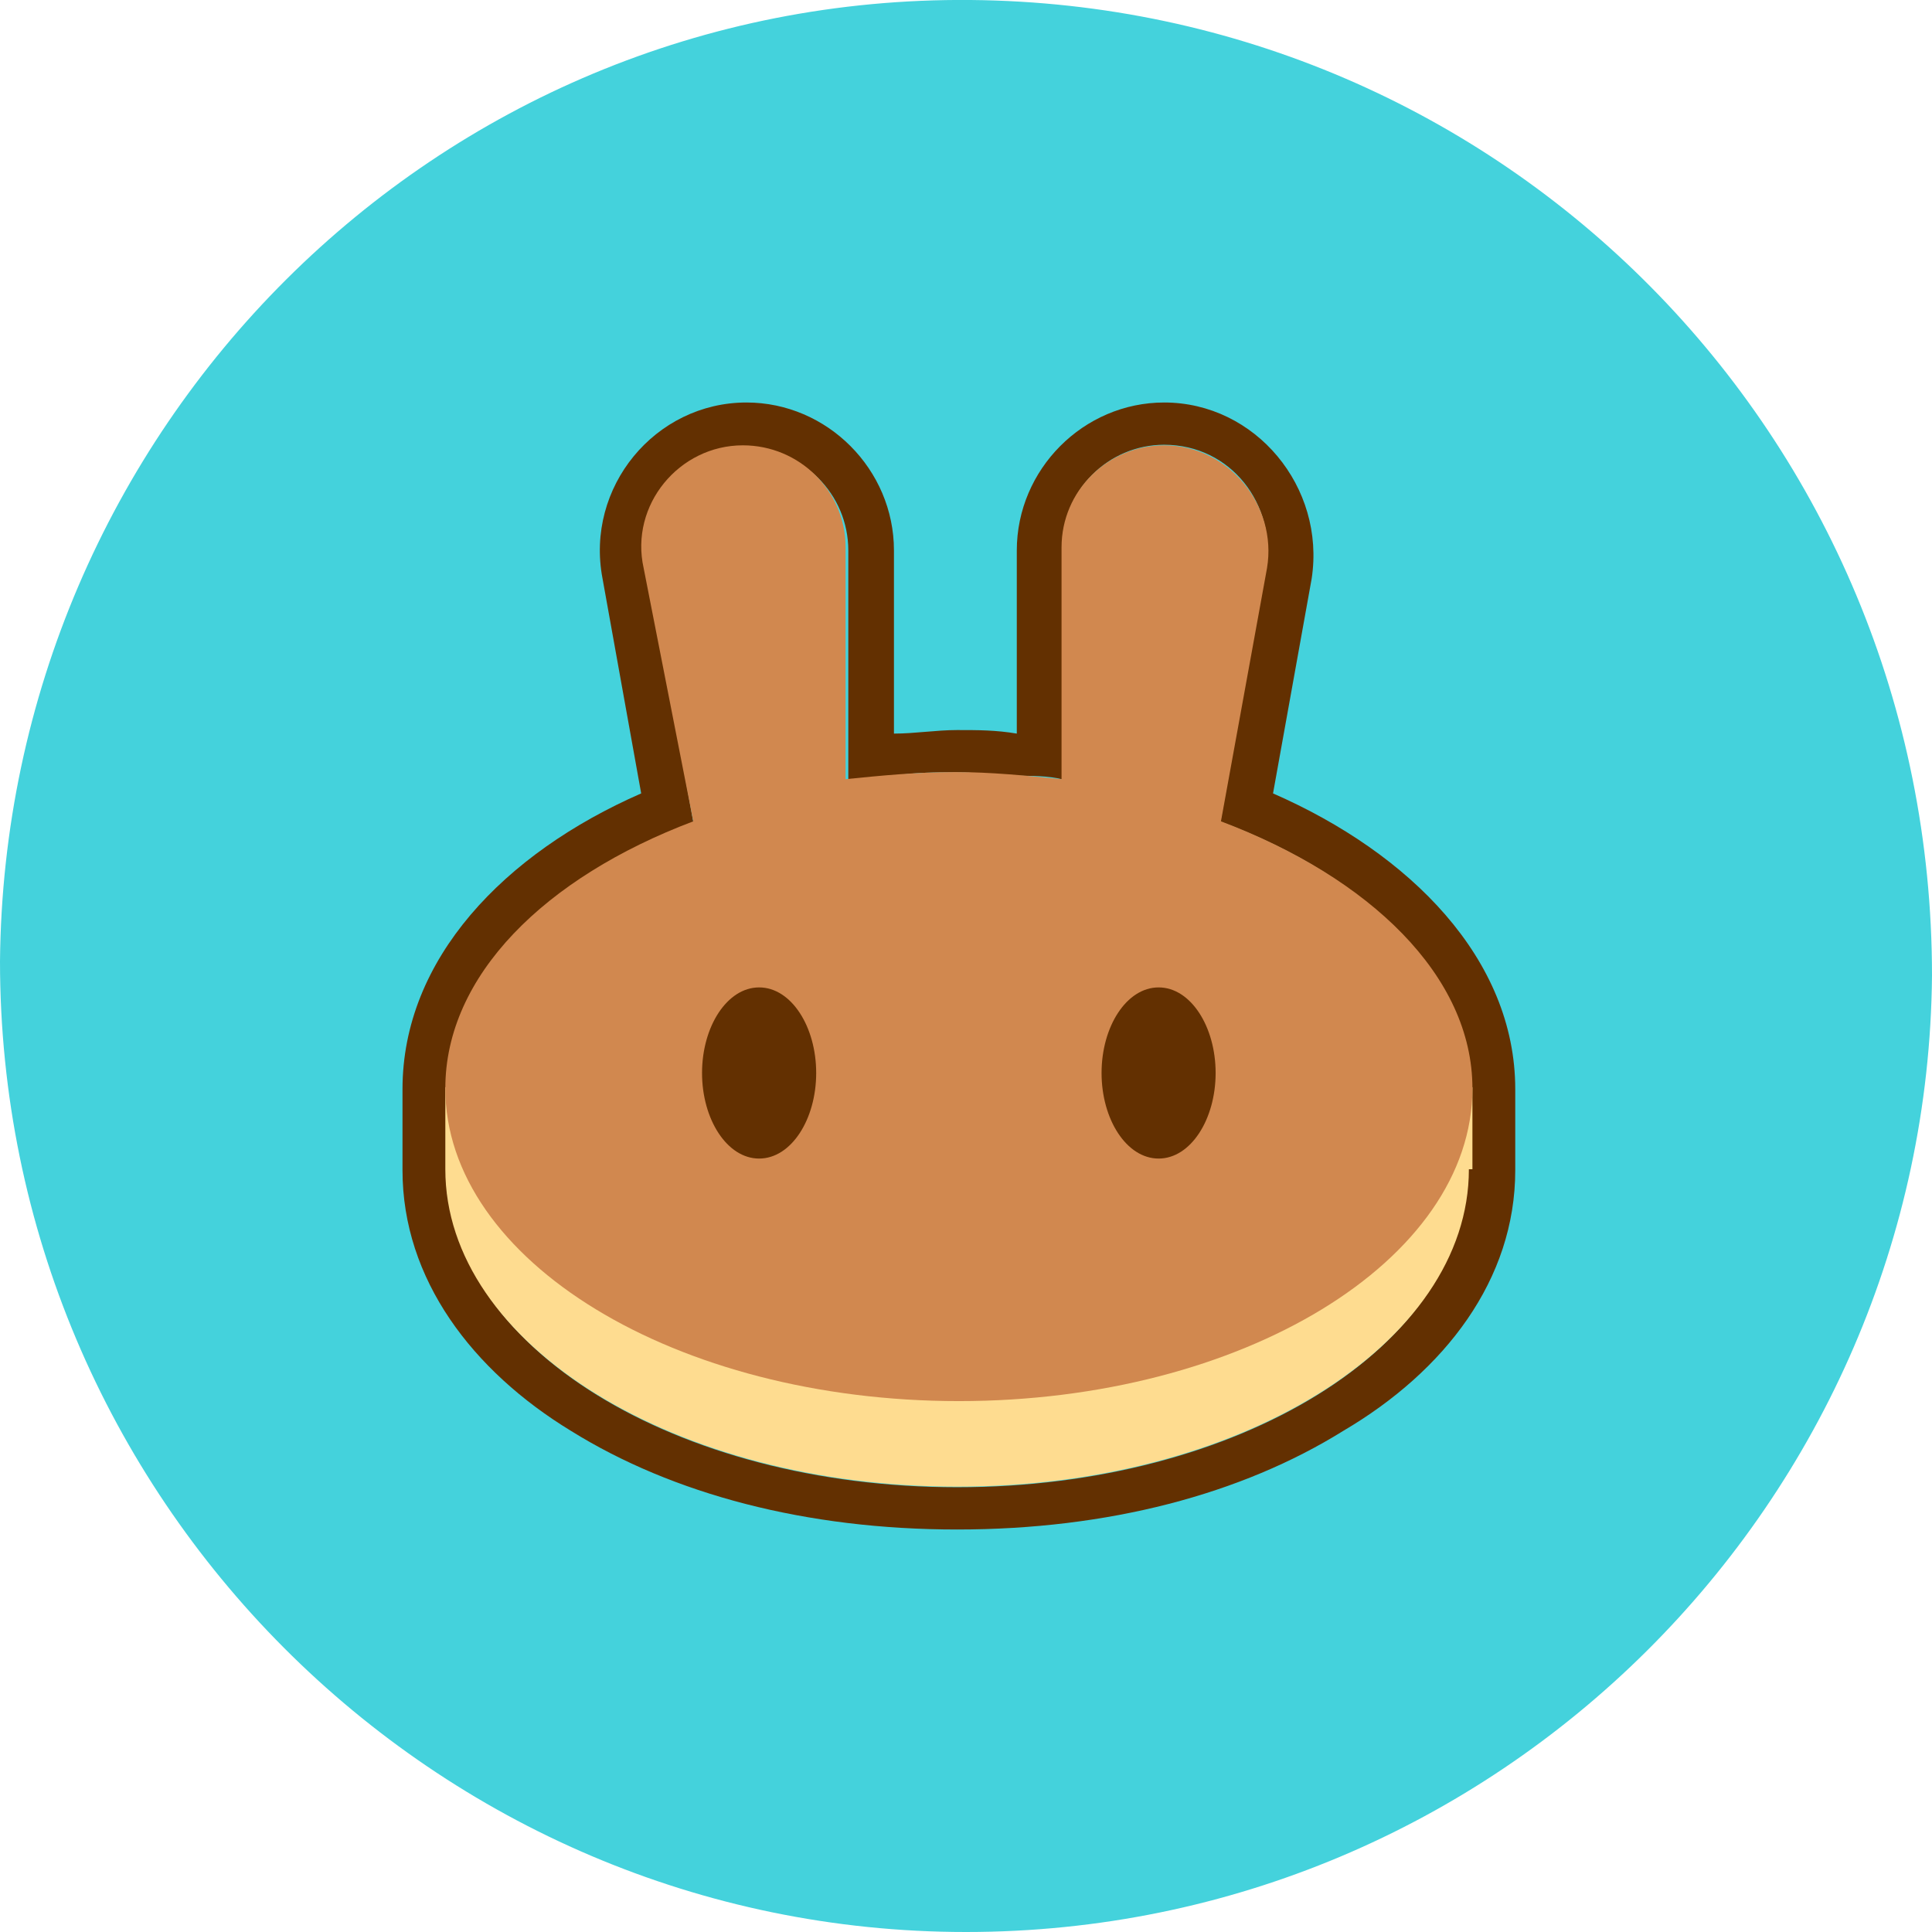 <svg
  width="24"
  height="24"
  viewBox="0 0 24 24"
  fill="none"
  xmlns="http://www.w3.org/2000/svg"
>
  <path
    fill-rule="evenodd"
    clip-rule="evenodd"
    d="M12 24C5.4 24 0 18.6 0 11.94C0.06 5.34 5.4 -0.06 12.06 0C18.66 0.06 24 5.4 24 12.12C23.94 18.66 18.6 24 12 24Z"
    fill="#44D2DC"
  />
  <path
    fill-rule="evenodd"
    clip-rule="evenodd"
    d="M7.485 7.188C7.267 6.05 8.14 5 9.273 5C10.276 5 11.105 5.831 11.105 6.838V9.113C11.366 9.113 11.628 9.069 11.89 9.069C12.151 9.069 12.369 9.069 12.631 9.113V6.838C12.631 5.831 13.459 5 14.462 5C15.596 5 16.468 6.05 16.294 7.188L15.814 9.856C17.515 10.6 18.823 11.912 18.823 13.531V14.537C18.823 15.894 17.951 17.031 16.686 17.775C15.422 18.562 13.765 19 11.89 19C10.015 19 8.358 18.562 7.093 17.775C5.872 17.031 5 15.894 5 14.537V13.531C5 11.912 6.265 10.6 7.965 9.856L7.485 7.188ZM15.16 10.206L15.727 7.056C15.858 6.269 15.291 5.525 14.462 5.525C13.765 5.525 13.198 6.094 13.198 6.794V9.681C13.023 9.637 12.805 9.637 12.631 9.637C12.369 9.637 12.151 9.594 11.89 9.594C11.628 9.594 11.366 9.594 11.105 9.637C10.93 9.637 10.712 9.681 10.538 9.681V6.838C10.538 6.138 9.971 5.569 9.273 5.569C8.488 5.569 7.878 6.312 8.052 7.1L8.619 10.25C6.788 10.95 5.567 12.175 5.567 13.575V14.581C5.567 16.725 8.401 18.475 11.89 18.475C15.378 18.475 18.212 16.725 18.212 14.581V13.575C18.256 12.131 17.035 10.906 15.16 10.206Z"
    fill="#633001"
  />
  <path
    d="M18.247 14.525C18.247 16.696 15.397 18.468 11.89 18.468C8.382 18.468 5.532 16.696 5.532 14.525V13.506H18.291V14.525H18.247Z"
    fill="#FEDC90"
  />
  <path
    fill-rule="evenodd"
    clip-rule="evenodd"
    d="M7.996 7.059C7.82 6.274 8.436 5.532 9.228 5.532C9.932 5.532 10.504 6.099 10.504 6.798V9.679C10.944 9.635 11.383 9.591 11.867 9.591C12.307 9.591 12.748 9.635 13.187 9.679V6.798C13.187 6.099 13.759 5.532 14.463 5.532C15.255 5.532 15.871 6.274 15.739 7.059L15.167 10.203C17.015 10.901 18.291 12.123 18.291 13.52C18.291 15.659 15.431 17.405 11.912 17.405C8.392 17.405 5.532 15.659 5.532 13.52C5.532 12.123 6.764 10.901 8.612 10.203L7.996 7.059Z"
    fill="#D1884F"
  />
  <path
    d="M10.139 13.329C10.139 13.905 9.829 14.392 9.43 14.392C9.032 14.392 8.721 13.905 8.721 13.329C8.721 12.753 9.032 12.266 9.43 12.266C9.829 12.266 10.139 12.753 10.139 13.329Z"
    fill="#633001"
  />
  <path
    d="M15.101 13.329C15.101 13.905 14.791 14.392 14.393 14.392C13.994 14.392 13.684 13.905 13.684 13.329C13.684 12.753 13.994 12.266 14.393 12.266C14.791 12.266 15.101 12.753 15.101 13.329Z"
    fill="#633001"
  />
</svg>

